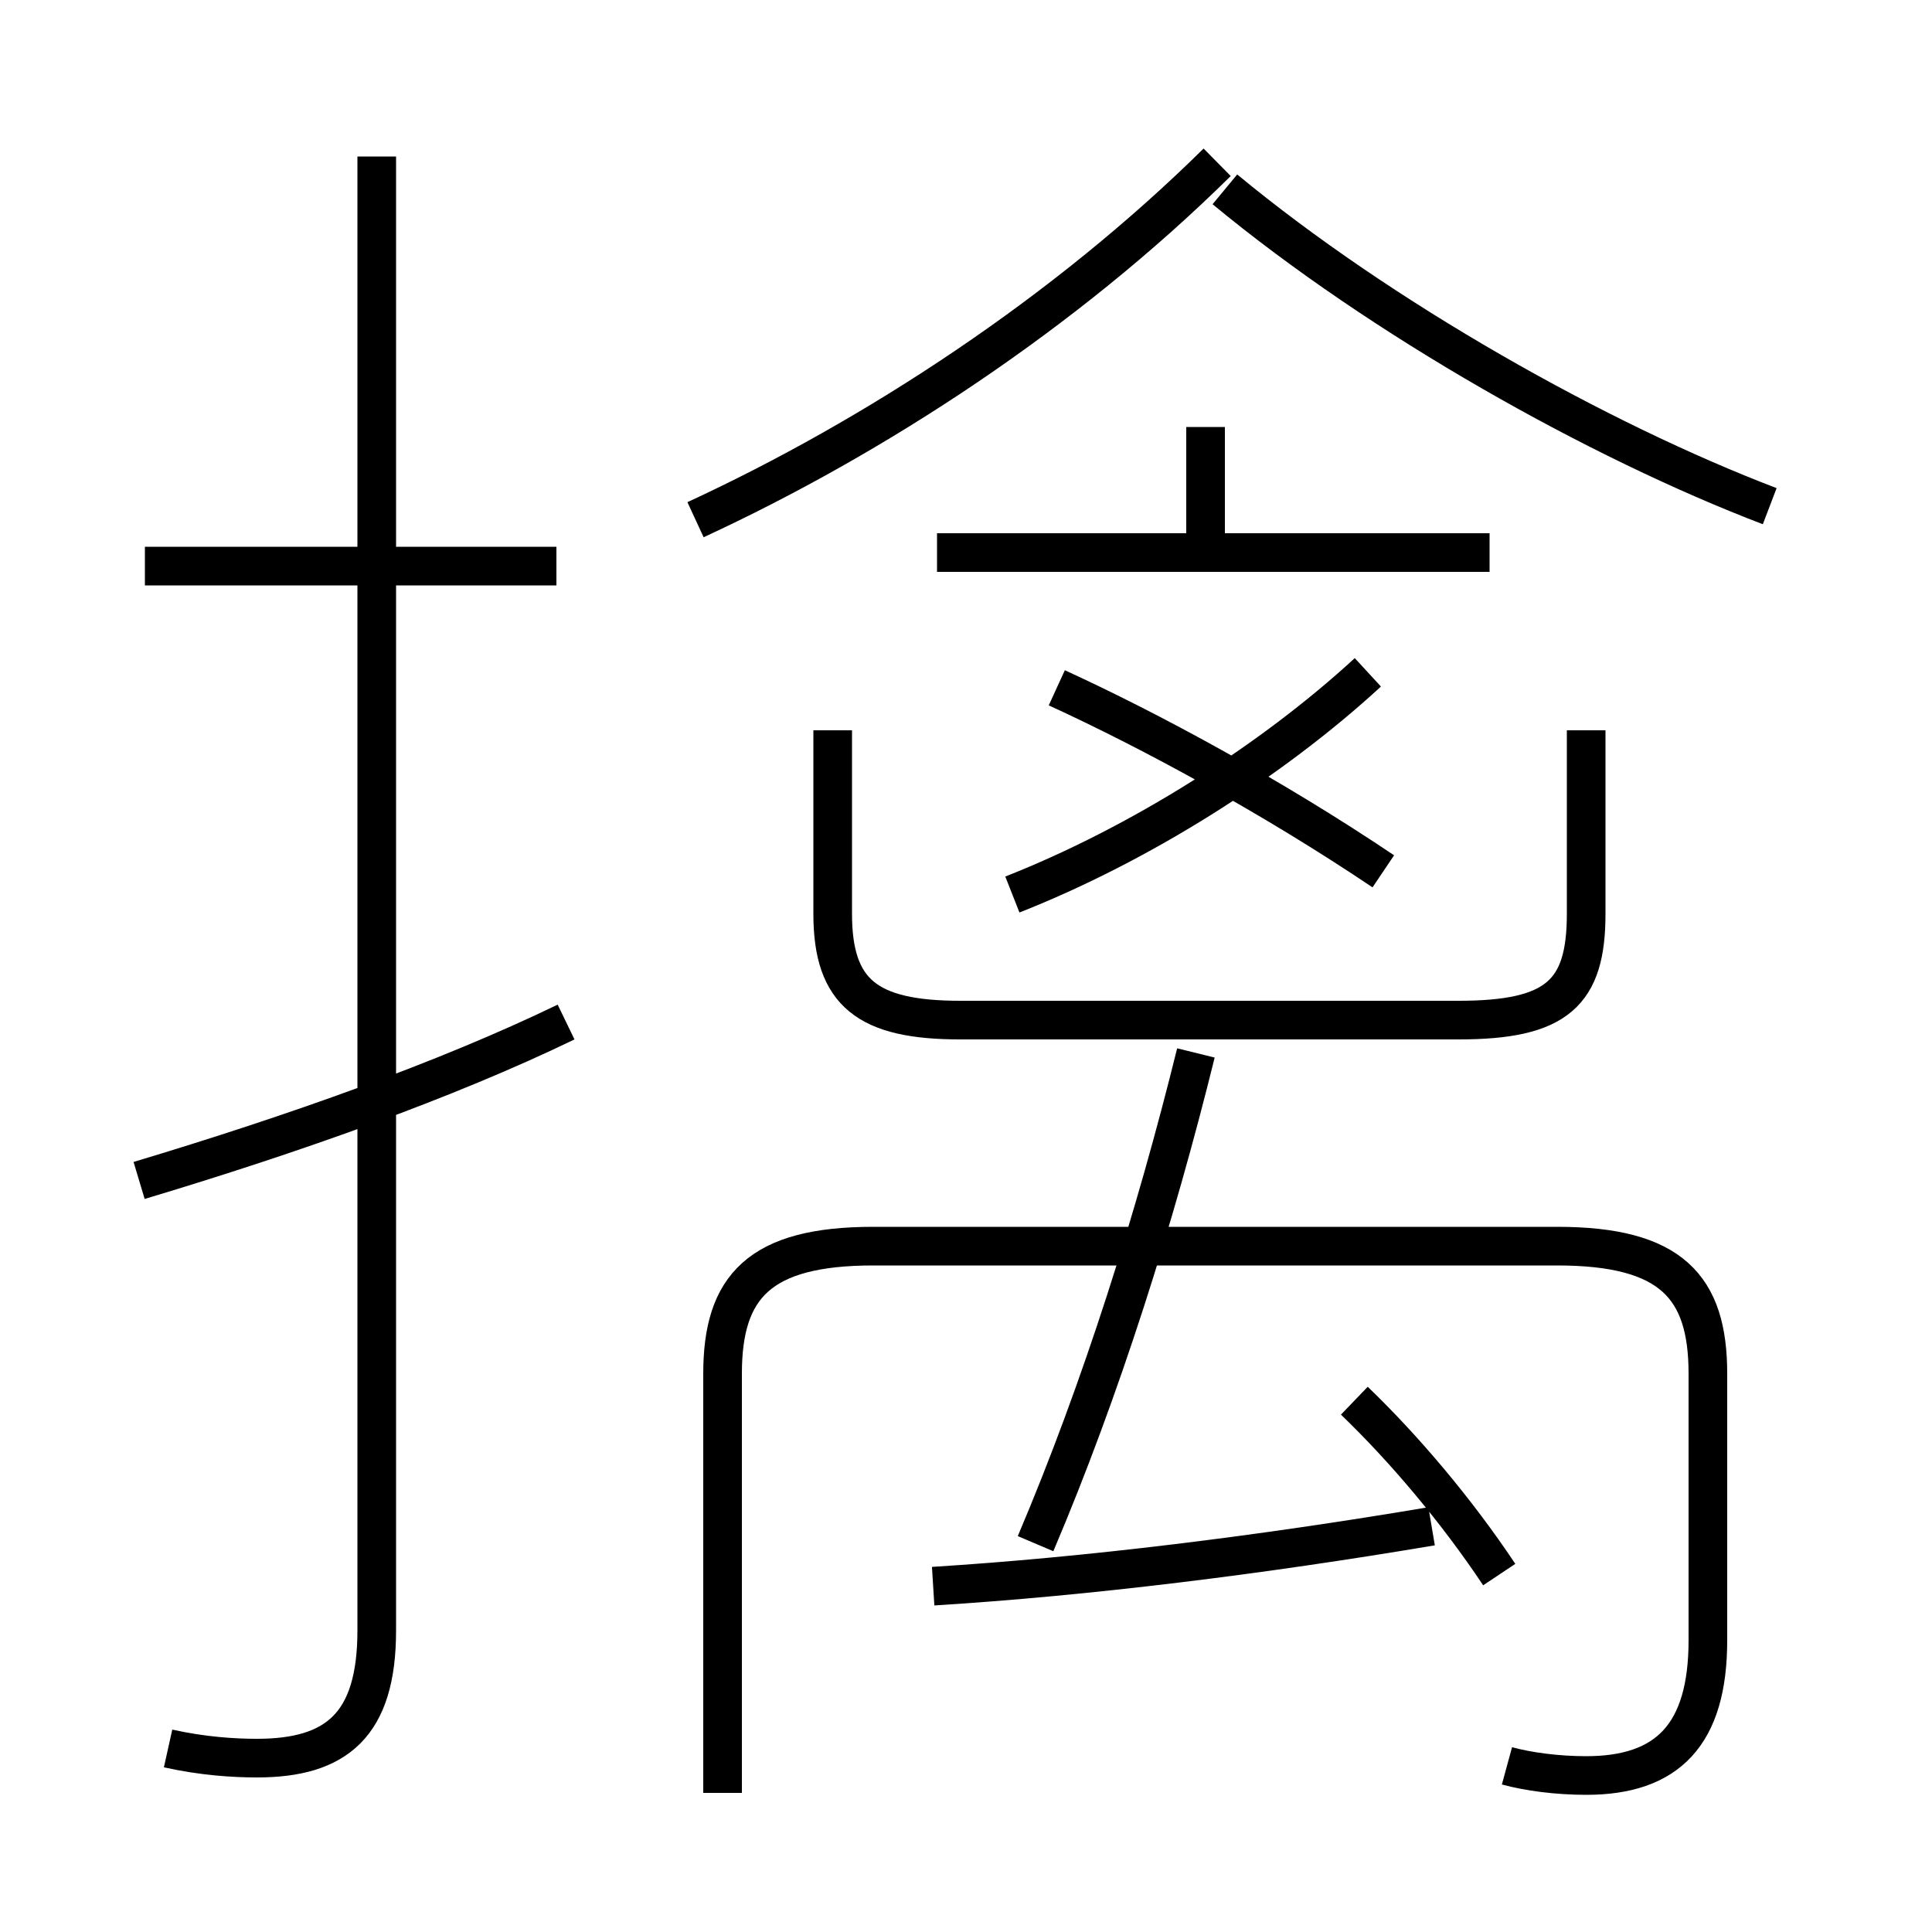 <?xml version='1.0' encoding='utf8'?>
<svg viewBox="0.0 -6.0 50.0 50.0" version="1.1" xmlns="http://www.w3.org/2000/svg">
<rect x="0.0" y="-6.0" width="50.0" height="50.0" fill="#808080" stroke="none"/>
<rect x="-1000" y="-1000" width="2000" height="2000" stroke="white" fill="white"/>
<g style="fill:white;stroke:#000000;  stroke-width:1">
<path d="M 39.0 1.7 C 39.55 1.85 40.3 1.95 41.05 1.95 C 43.15 1.95 44.2 0.9 44.2 -1.55 L 44.2 -8.45 C 44.2 -10.7 43.25 -11.75 40.3 -11.75 L 22.6 -11.75 C 19.65 -11.75 18.7 -10.7 18.7 -8.45 L 18.7 2.4 M 3.6 -13.45 C 7.6 -14.65 11.55 -16.05 14.65 -17.55 M 4.35 1.25 C 5.25 1.45 6.05 1.5 6.65 1.5 C 8.7 1.5 9.75 0.65 9.75 -1.8 L 9.75 -39.95 M 24.15 -2.95 C 28.15 -3.2 32.6 -3.75 37.05 -4.5 M 14.4 -29.35 L 3.75 -29.35 M 26.8 -4.05 C 28.5 -8.05 29.9 -12.5 30.95 -16.75 M 38.8 -3.25 C 37.7 -4.9 36.35 -6.5 35.05 -7.75 M 21.55 -25.1 L 21.55 -20.35 C 21.55 -18.3 22.45 -17.6 24.85 -17.6 L 37.75 -17.6 C 40.3 -17.6 41.05 -18.3 41.05 -20.35 L 41.05 -25.1 M 26.2 -20.85 C 29.5 -22.15 32.9 -24.3 35.4 -26.6 M 35.8 -21.45 C 32.9 -23.4 29.75 -25.1 27.35 -26.2 M 18.0 -30.55 C 22.65 -32.7 27.55 -35.9 31.5 -39.8 M 38.55 -29.7 L 24.25 -29.7 M 31.2 -29.9 L 31.2 -32.95 M 45.8 -30.9 C 41.35 -32.6 35.75 -35.75 31.7 -39.1" transform="translate(0.0 38.0)" />
</g>
</svg>